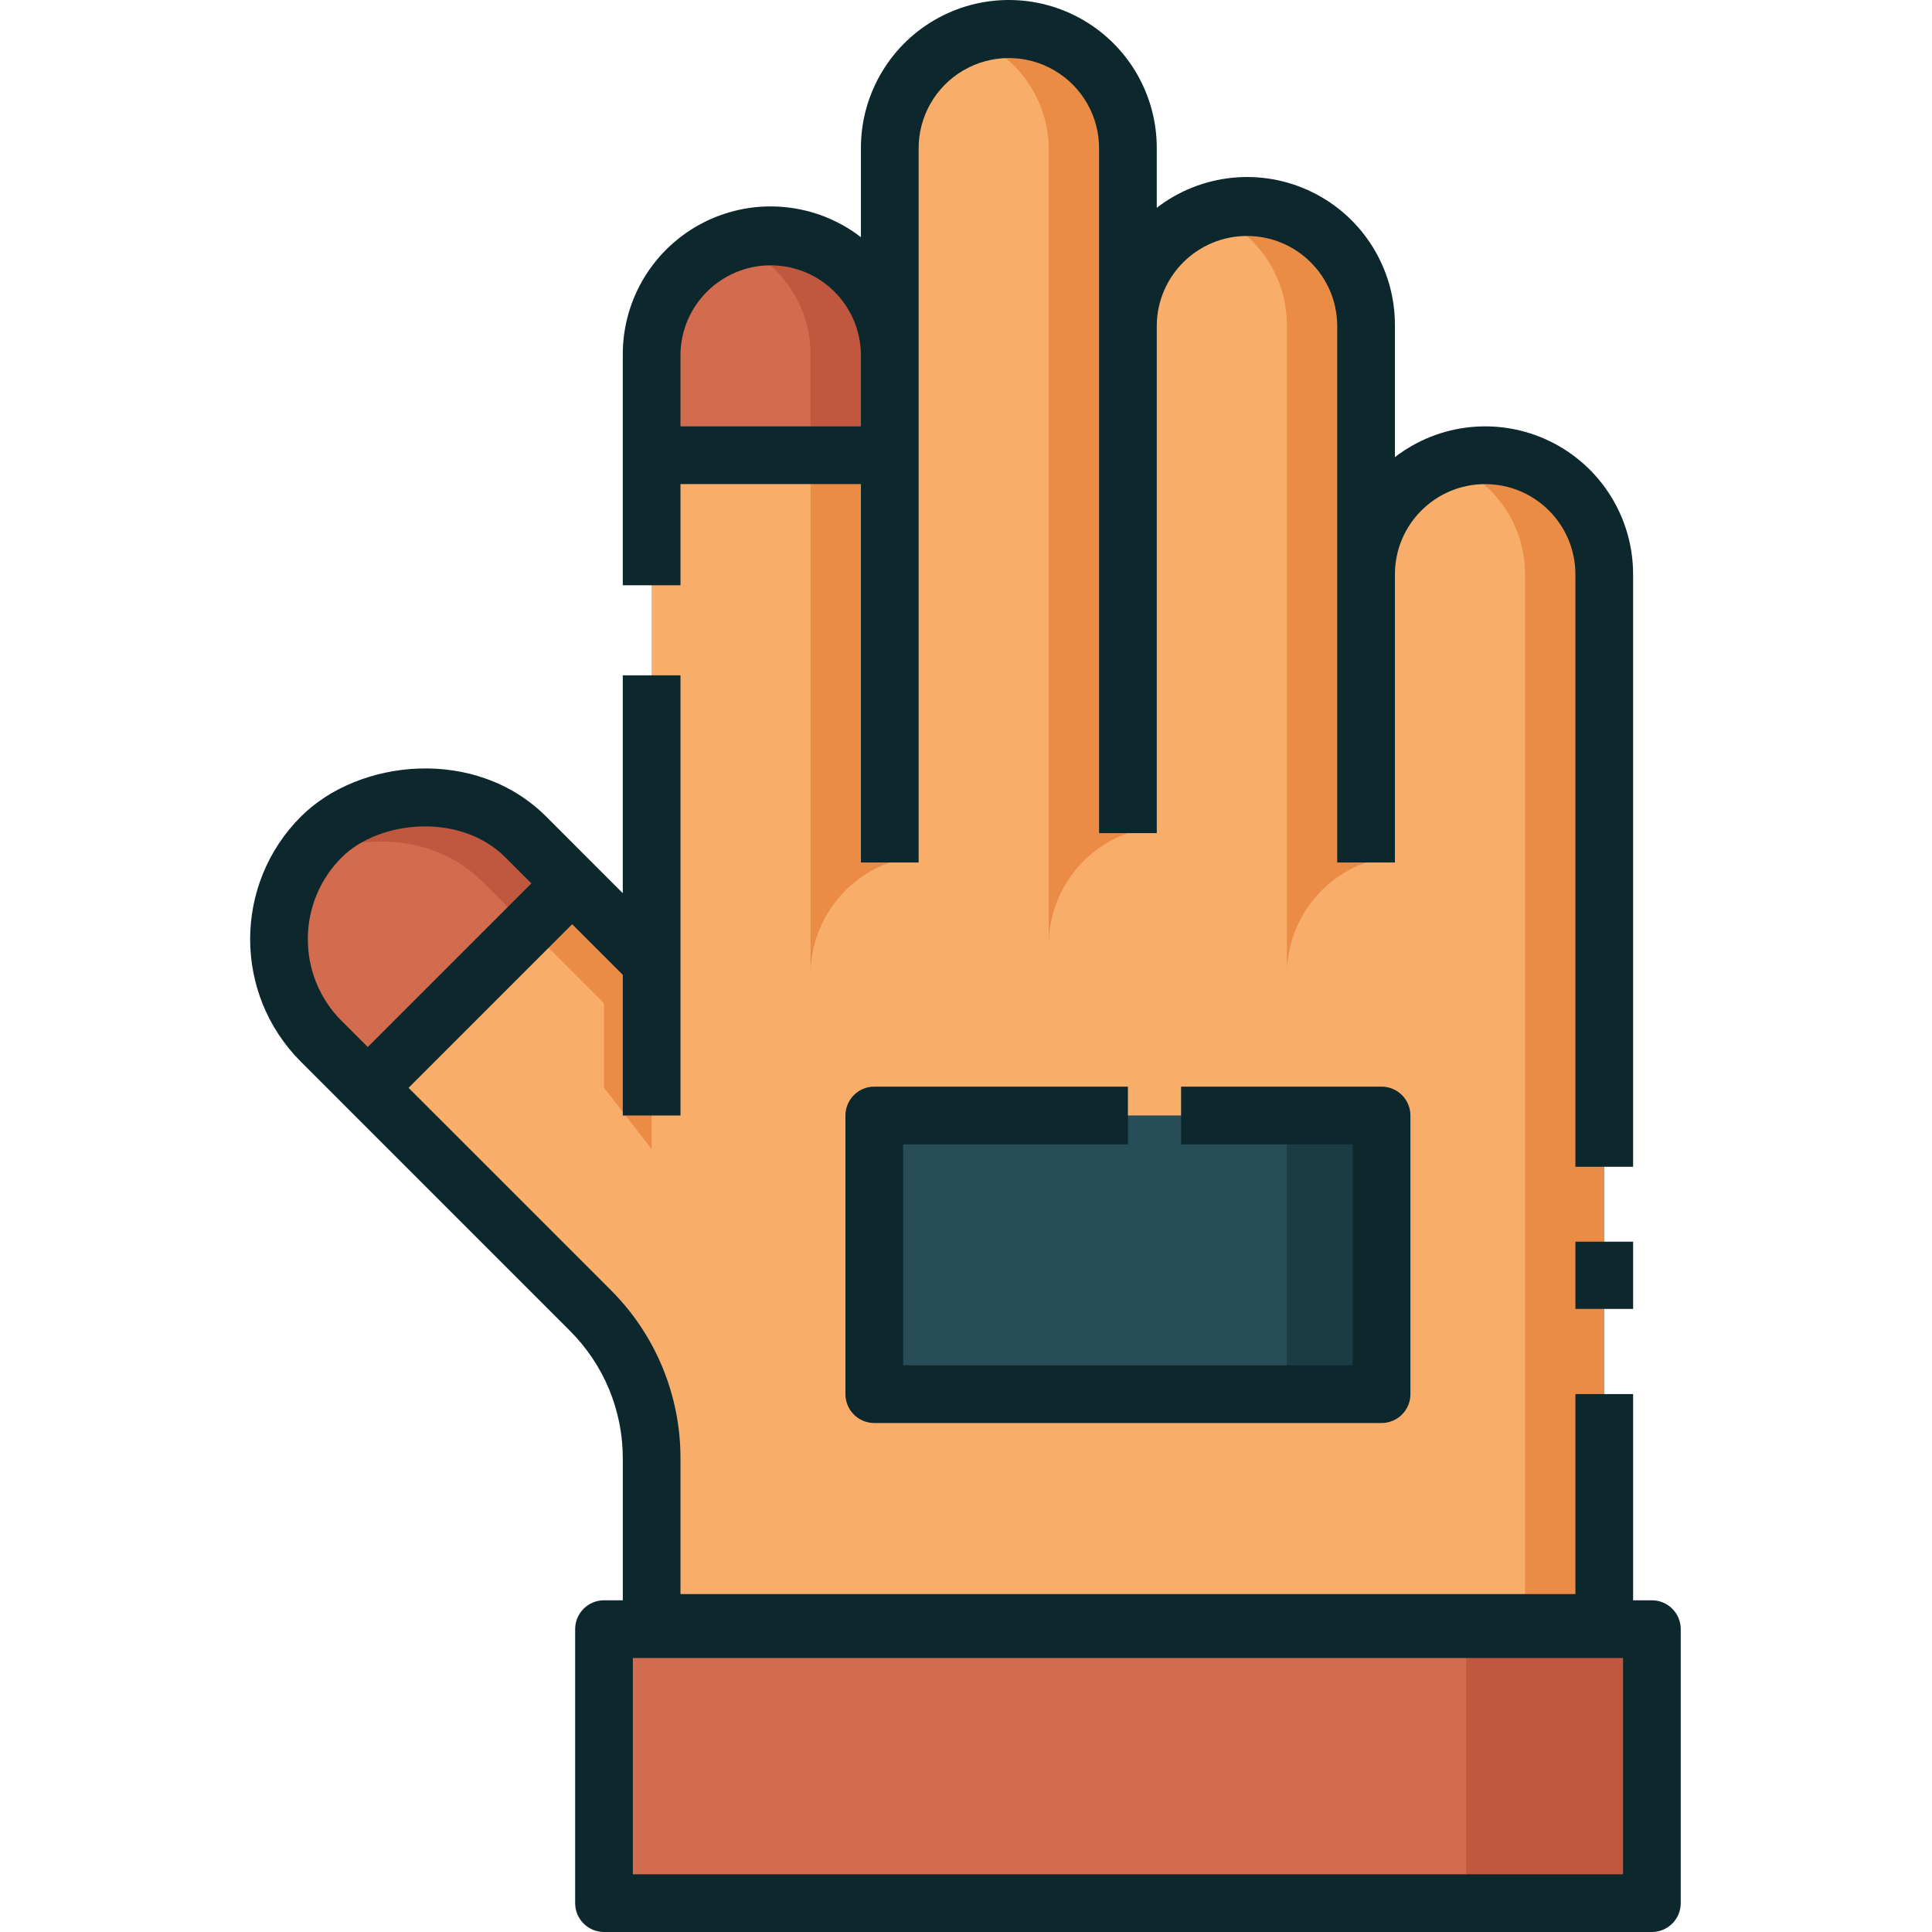 <svg height="468pt" viewBox="-60 0 468 468.683" width="468pt" xmlns="http://www.w3.org/2000/svg"><path d="m86.184 393.711h254.207v67.973h-254.207zm0 0" fill="#d36c4f"/><path d="m295.332 393.711h45.059v67.973h-45.059zm0 0" fill="#c1573e"/><path d="m299.945 110.434c-15.953.004-28.887 12.941-28.883 28.898v-60.504c0-15.957-12.934-28.891-28.887-28.891-15.957 0-28.891 12.934-28.891 28.891v-42.562c0-15.953-12.934-28.887-28.887-28.887-15.953 0-28.887 12.934-28.887 28.887v49.691c0-15.953-12.934-28.887-28.891-28.887-15.953 0-28.887 12.934-28.887 28.887v147.602l-30.535-30.535c-13.695-13.695-37.723-11.871-49.602 0-13.699 13.695-13.699 35.902 0 49.598l65.238 65.238c9.543 9.543 14.902 22.484 14.902 35.98v39.871h231.098v-254.379c.004-15.957-12.934-28.898-28.891-28.898zm0 0" fill="#f9ad6a"/><g fill="#ea8c46"><path d="m67.203 203.039c-13.695-13.695-37.723-11.871-49.602 0-1.879 1.902-3.539 4.012-4.938 6.293 12.758-7.652 32.102-7.355 43.859 4.398l30.535 30.535 10.695-10.695zm0 0"/><path d="m251.836 78.828v157.598c.004-12.219 7.703-23.113 19.223-27.199v-130.398c0-15.957-12.934-28.891-28.887-28.891-3.273.008-6.52.574-9.602 1.672 11.539 4.074 19.258 14.98 19.266 27.219zm0 0"/><path d="m136.285 85.957v150.473c.008-12.219 7.707-23.113 19.227-27.199v-123.273c0-15.953-12.934-28.887-28.891-28.887-3.27.008-6.516.574-9.598 1.672 11.539 4.074 19.258 14.98 19.262 27.215zm0 0"/><path d="m194.062 36.266v193.035c.004-12.223 7.703-23.117 19.223-27.203v-165.832c.016-9.379-4.531-18.176-12.191-23.59-7.66-5.41-17.473-6.758-26.309-3.609 11.539 4.066 19.266 14.965 19.277 27.199zm0 0"/><path d="m299.945 110.434c-3.27.008-6.516.574-9.598 1.672 11.539 4.066 19.262 14.965 19.273 27.203v254.398h19.227v-254.375c.004-15.965-12.938-28.902-28.902-28.898zm0 0"/></g><path d="m151.754 270.605h123.059v67.582h-123.059zm0 0" fill="#274d59"/><path d="m251.809 270.605h23.004v67.582h-23.004zm0 0" fill="#1b3c44"/><path d="m155.512 85.957c0-15.953-12.934-28.887-28.891-28.887-15.953 0-28.887 12.934-28.887 28.887v24.477h57.777zm0 0" fill="#d36c4f"/><path d="m154.922 80.133c-.758-3.695-2.234-7.207-4.348-10.328-.52-.77-1.074-1.512-1.664-2.227-2.363-2.863-5.258-5.25-8.52-7.023-.82-.445-1.66-.844-2.523-1.199-3.559-1.504-7.383-2.277-11.246-2.273-.902 0-1.793.055-2.68.137-.492.047-.977.125-1.461.195-.344.047-.688.098-1.027.156-.645.121-1.281.262-1.91.426l-.402.098c-.719.195-1.43.402-2.129.66 11.539 4.066 19.262 14.965 19.273 27.199v24.477h19.227v-24.473c0-1.957-.199-3.91-.59-5.824zm0 0" fill="#c1573e"/><path d="m67.203 203.039c-13.695-13.695-37.723-11.871-49.602 0-13.699 13.695-13.699 35.902 0 49.602l11.266 11.262 49.598-49.598zm0 0" fill="#d36c4f"/><path d="m67.203 203.039c-13.695-13.695-37.723-11.871-49.602 0-1.879 1.902-3.539 4.012-4.938 6.293 12.758-7.652 32.102-7.355 43.859 4.398l11.262 11.266 10.695-10.695zm0 0" fill="#c1573e"/><path d="m97.738 233.574-11.555-11.555v41.875l11.555 14.867zm0 0" fill="#ea8c46"/><path d="m321.836 301.219h14v16.305h-14zm-309.172-43.637c-16.43-16.426-16.43-43.062 0-59.492 14.039-14.039 42.465-17.023 59.492 0l18.582 18.586v-52.844h14v106.773h-14v-34.129l-12.273-12.273-39.695 39.695 49.012 49.012c10.891 10.832 16.996 25.57 16.953 40.93v32.871h217.098v-48.523h14v50.027h4.555c3.867 0 7 3.133 7 7v66.469c0 3.867-3.133 7-7 7h-254.203c-3.867 0-7-3.133-7-7v-66.469c0-3.867 3.133-7 7-7h4.555v-34.375c.031-11.645-4.598-22.816-12.852-31.027zm320.73 144.633h-240.211v52.469h240.207zm-319.055-174.379c-.023 7.445 2.938 14.594 8.219 19.848l6.312 6.312 39.695-39.695-6.305-6.312c-10.996-10.992-30.707-8.988-39.695 0-5.285 5.25-8.246 12.398-8.227 19.848zm90.398-85.855h-14v-56.023c-.008-13.672 7.766-26.164 20.035-32.199 12.27-6.035 26.906-4.57 37.738 3.781v-21.273c-.137-12.91 6.672-24.898 17.832-31.395s24.945-6.496 36.105 0c11.16 6.496 17.969 18.484 17.832 31.395v14.141c10.832-8.352 25.465-9.816 37.738-3.781 12.27 6.035 20.043 18.527 20.035 32.203v32.07c10.832-8.355 25.473-9.82 37.746-3.781 12.273 6.039 20.043 18.535 20.035 32.215v143.715h-14v-143.715c0-12.09-9.801-21.891-21.891-21.891-12.086 0-21.887 9.801-21.887 21.891v69.902h-14v-130.398c-.164-11.973-9.914-21.594-21.887-21.594s-21.723 9.621-21.887 21.594v123.266h-14v-165.836c.109-7.887-4.039-15.227-10.855-19.199-6.816-3.977-15.242-3.977-22.059 0-6.816 3.973-10.965 11.312-10.855 19.199v172.969h-14v-91.801h-43.777zm0-56.023v17.477h43.773v-17.477c-.164-11.969-9.914-21.59-21.887-21.59s-21.727 9.621-21.887 21.59zm108.543 191.648v-14h-61.527c-3.867 0-7 3.137-7 7v67.602c0 3.867 3.133 7 7 7h123.059c3.867 0 7-3.133 7-7v-67.602c0-3.863-3.133-7-7-7h-48.637v14h41.637v53.602h-109.059v-53.602zm0 0" fill="#0c282d"/></svg>
